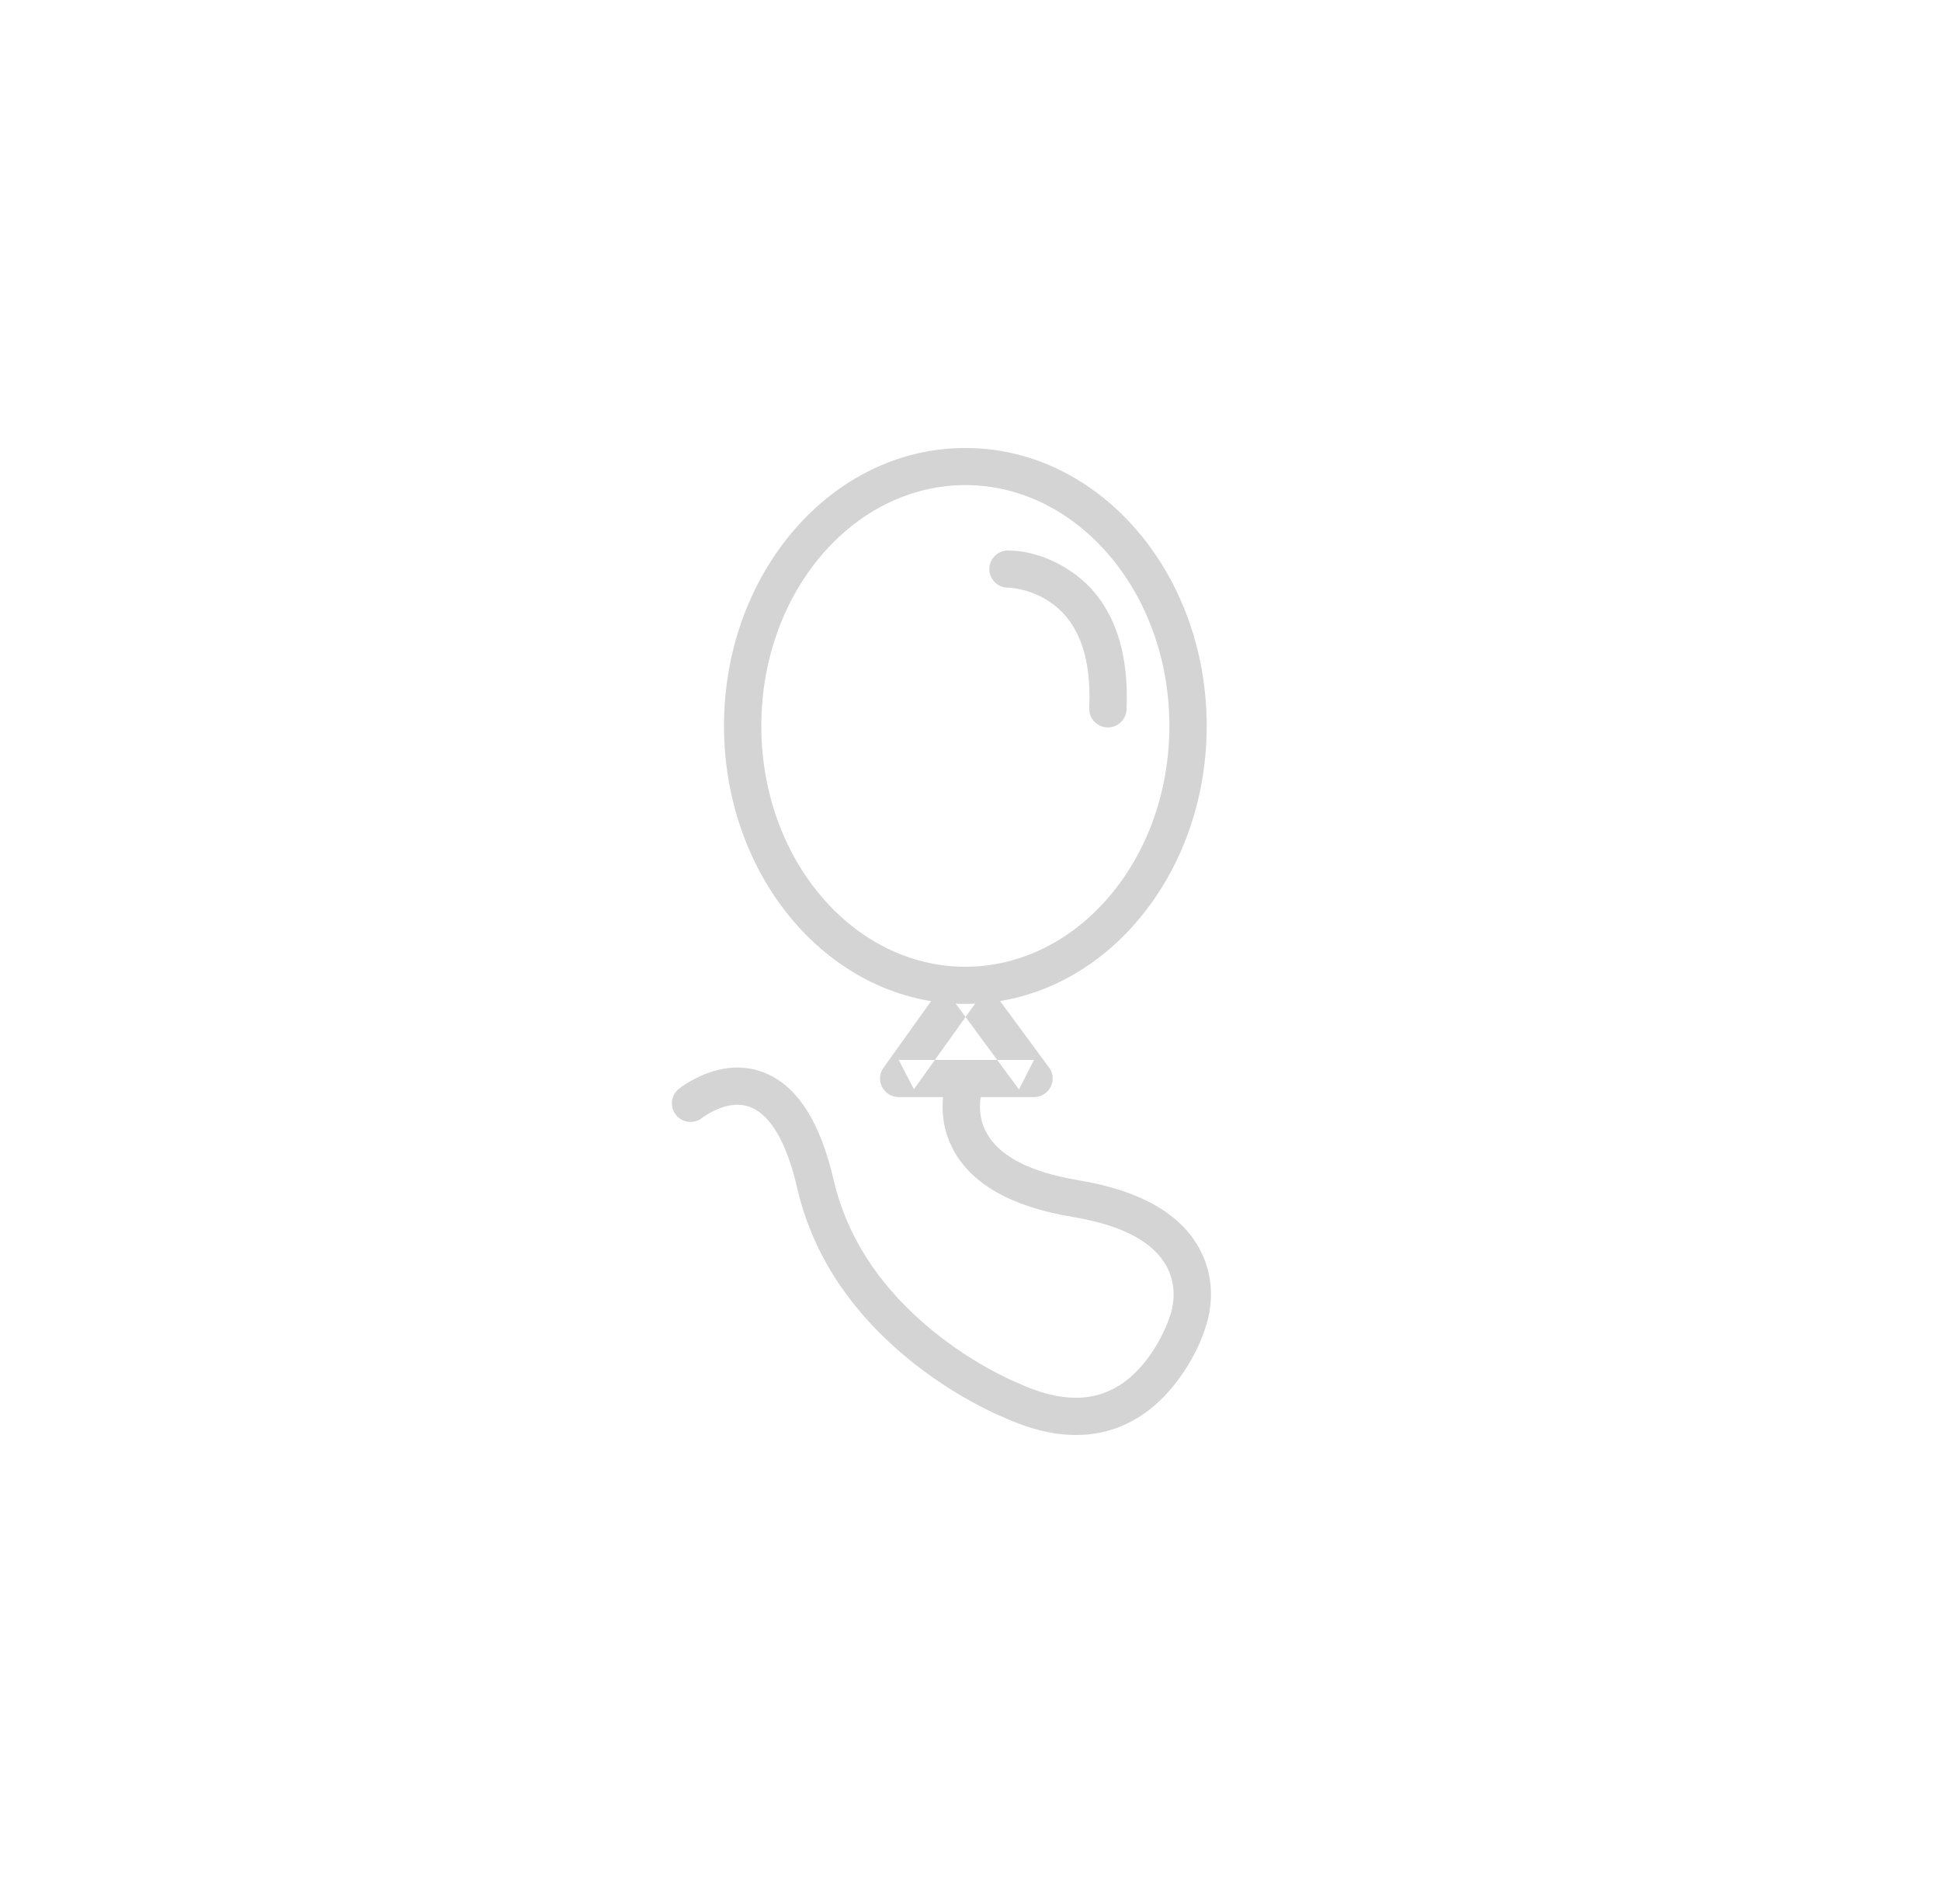 <?xml version="1.0" encoding="UTF-8" standalone="no"?>
<svg width="52px" height="51px" viewBox="0 0 52 51" version="1.1" xmlns="http://www.w3.org/2000/svg" xmlns:xlink="http://www.w3.org/1999/xlink">
    <!-- Generator: Sketch 39.1 (31720) - http://www.bohemiancoding.com/sketch -->
    <title>ico_otrosnino_grey </title>
    <desc>Created with Sketch.</desc>
    <defs></defs>
    <g id="supermercado_categoria" stroke="none" stroke-width="1" fill="none" fill-rule="evenodd">
        <g id="Subcategorias_bebes" transform="translate(-262, -75)" fill="#D4D4D4">
            <g id="icon01-copy-22" transform="translate(262, 75)">
                <g id="otros_nino_yellow" transform="translate(18, 12)">
                    <path d="M7.862,13.896 C4.862,13.896 2.396,11.024 2.396,7.445 C2.396,3.867 4.862,0.994 7.862,0.994 C10.861,0.994 13.328,3.867 13.328,7.445 C13.328,11.024 10.861,13.896 7.862,13.896 Z M7.862,-0 C4.272,-0 1.396,3.349 1.396,7.445 C1.396,11.542 4.272,14.891 7.862,14.891 C11.452,14.891 14.328,11.541 14.328,7.445 C14.328,3.349 11.452,-0 7.862,-0 Z" id="Stroke-1"></path>
                    <path d="M5.669,16.601 C5.434,16.93 5.671,17.387 6.077,17.387 L9.701,17.387 C10.111,17.387 10.346,16.924 10.104,16.595 L8.265,14.099 C8.064,13.826 7.652,13.829 7.454,14.105 L5.669,16.601 Z M7.459,14.687 L9.298,17.183 L9.701,16.392 L6.077,16.392 L6.484,17.178 L8.269,14.681 L7.459,14.687 Z" id="Stroke-3"></path>
                    <path d="M7.337,16.981 C7.19,17.567 7.217,18.205 7.547,18.813 C8.03,19.702 9.069,20.321 10.735,20.597 C12.126,20.828 12.907,21.297 13.245,21.906 C13.455,22.285 13.481,22.697 13.396,23.074 C13.38,23.142 13.366,23.187 13.361,23.201 C13.33,23.3 13.287,23.42 13.217,23.578 C13.099,23.846 12.949,24.114 12.766,24.361 C11.977,25.429 10.891,25.79 9.298,25.058 C9.238,25.034 9.168,25.004 9.066,24.957 C8.891,24.876 8.696,24.777 8.484,24.66 C7.878,24.323 7.272,23.907 6.707,23.409 C5.517,22.361 4.678,21.098 4.333,19.607 C3.978,18.07 3.383,17.145 2.571,16.774 C1.928,16.481 1.263,16.571 0.644,16.882 C0.438,16.986 0.281,17.091 0.184,17.169 C-0.03,17.343 -0.062,17.656 0.112,17.869 C0.286,18.082 0.601,18.114 0.815,17.941 C0.86,17.905 0.959,17.838 1.095,17.77 C1.468,17.582 1.834,17.532 2.154,17.678 C2.638,17.899 3.067,18.565 3.359,19.83 C3.754,21.541 4.708,22.977 6.044,24.154 C6.666,24.702 7.331,25.158 7.997,25.528 C8.399,25.751 8.715,25.898 8.905,25.972 C10.932,26.904 12.517,26.378 13.572,24.95 C13.965,24.417 14.199,23.889 14.307,23.519 C14.317,23.5 14.345,23.41 14.371,23.292 C14.505,22.698 14.465,22.047 14.121,21.426 C13.621,20.523 12.57,19.893 10.899,19.616 C9.515,19.387 8.747,18.929 8.427,18.34 C8.232,17.981 8.215,17.588 8.307,17.222 C8.325,17.149 8.342,17.1 8.349,17.084 C8.457,16.831 8.338,16.539 8.084,16.431 C7.83,16.324 7.536,16.442 7.429,16.695 C7.402,16.757 7.369,16.854 7.337,16.981 Z" id="Stroke-5"></path>
                    <path d="M9.319,3.783 C9.578,3.838 9.837,3.938 10.076,4.091 C10.819,4.566 11.249,5.459 11.181,6.966 C11.169,7.24 11.383,7.472 11.658,7.485 C11.934,7.497 12.168,7.284 12.18,7.01 C12.263,5.16 11.67,3.928 10.616,3.254 C10.019,2.872 9.427,2.746 9.004,2.746 C8.728,2.746 8.504,2.969 8.504,3.243 C8.504,3.518 8.728,3.741 9.004,3.741 C9.055,3.741 9.167,3.751 9.319,3.783 Z" id="Stroke-7"></path>
                </g>
            </g>
        </g>
    </g>
</svg>